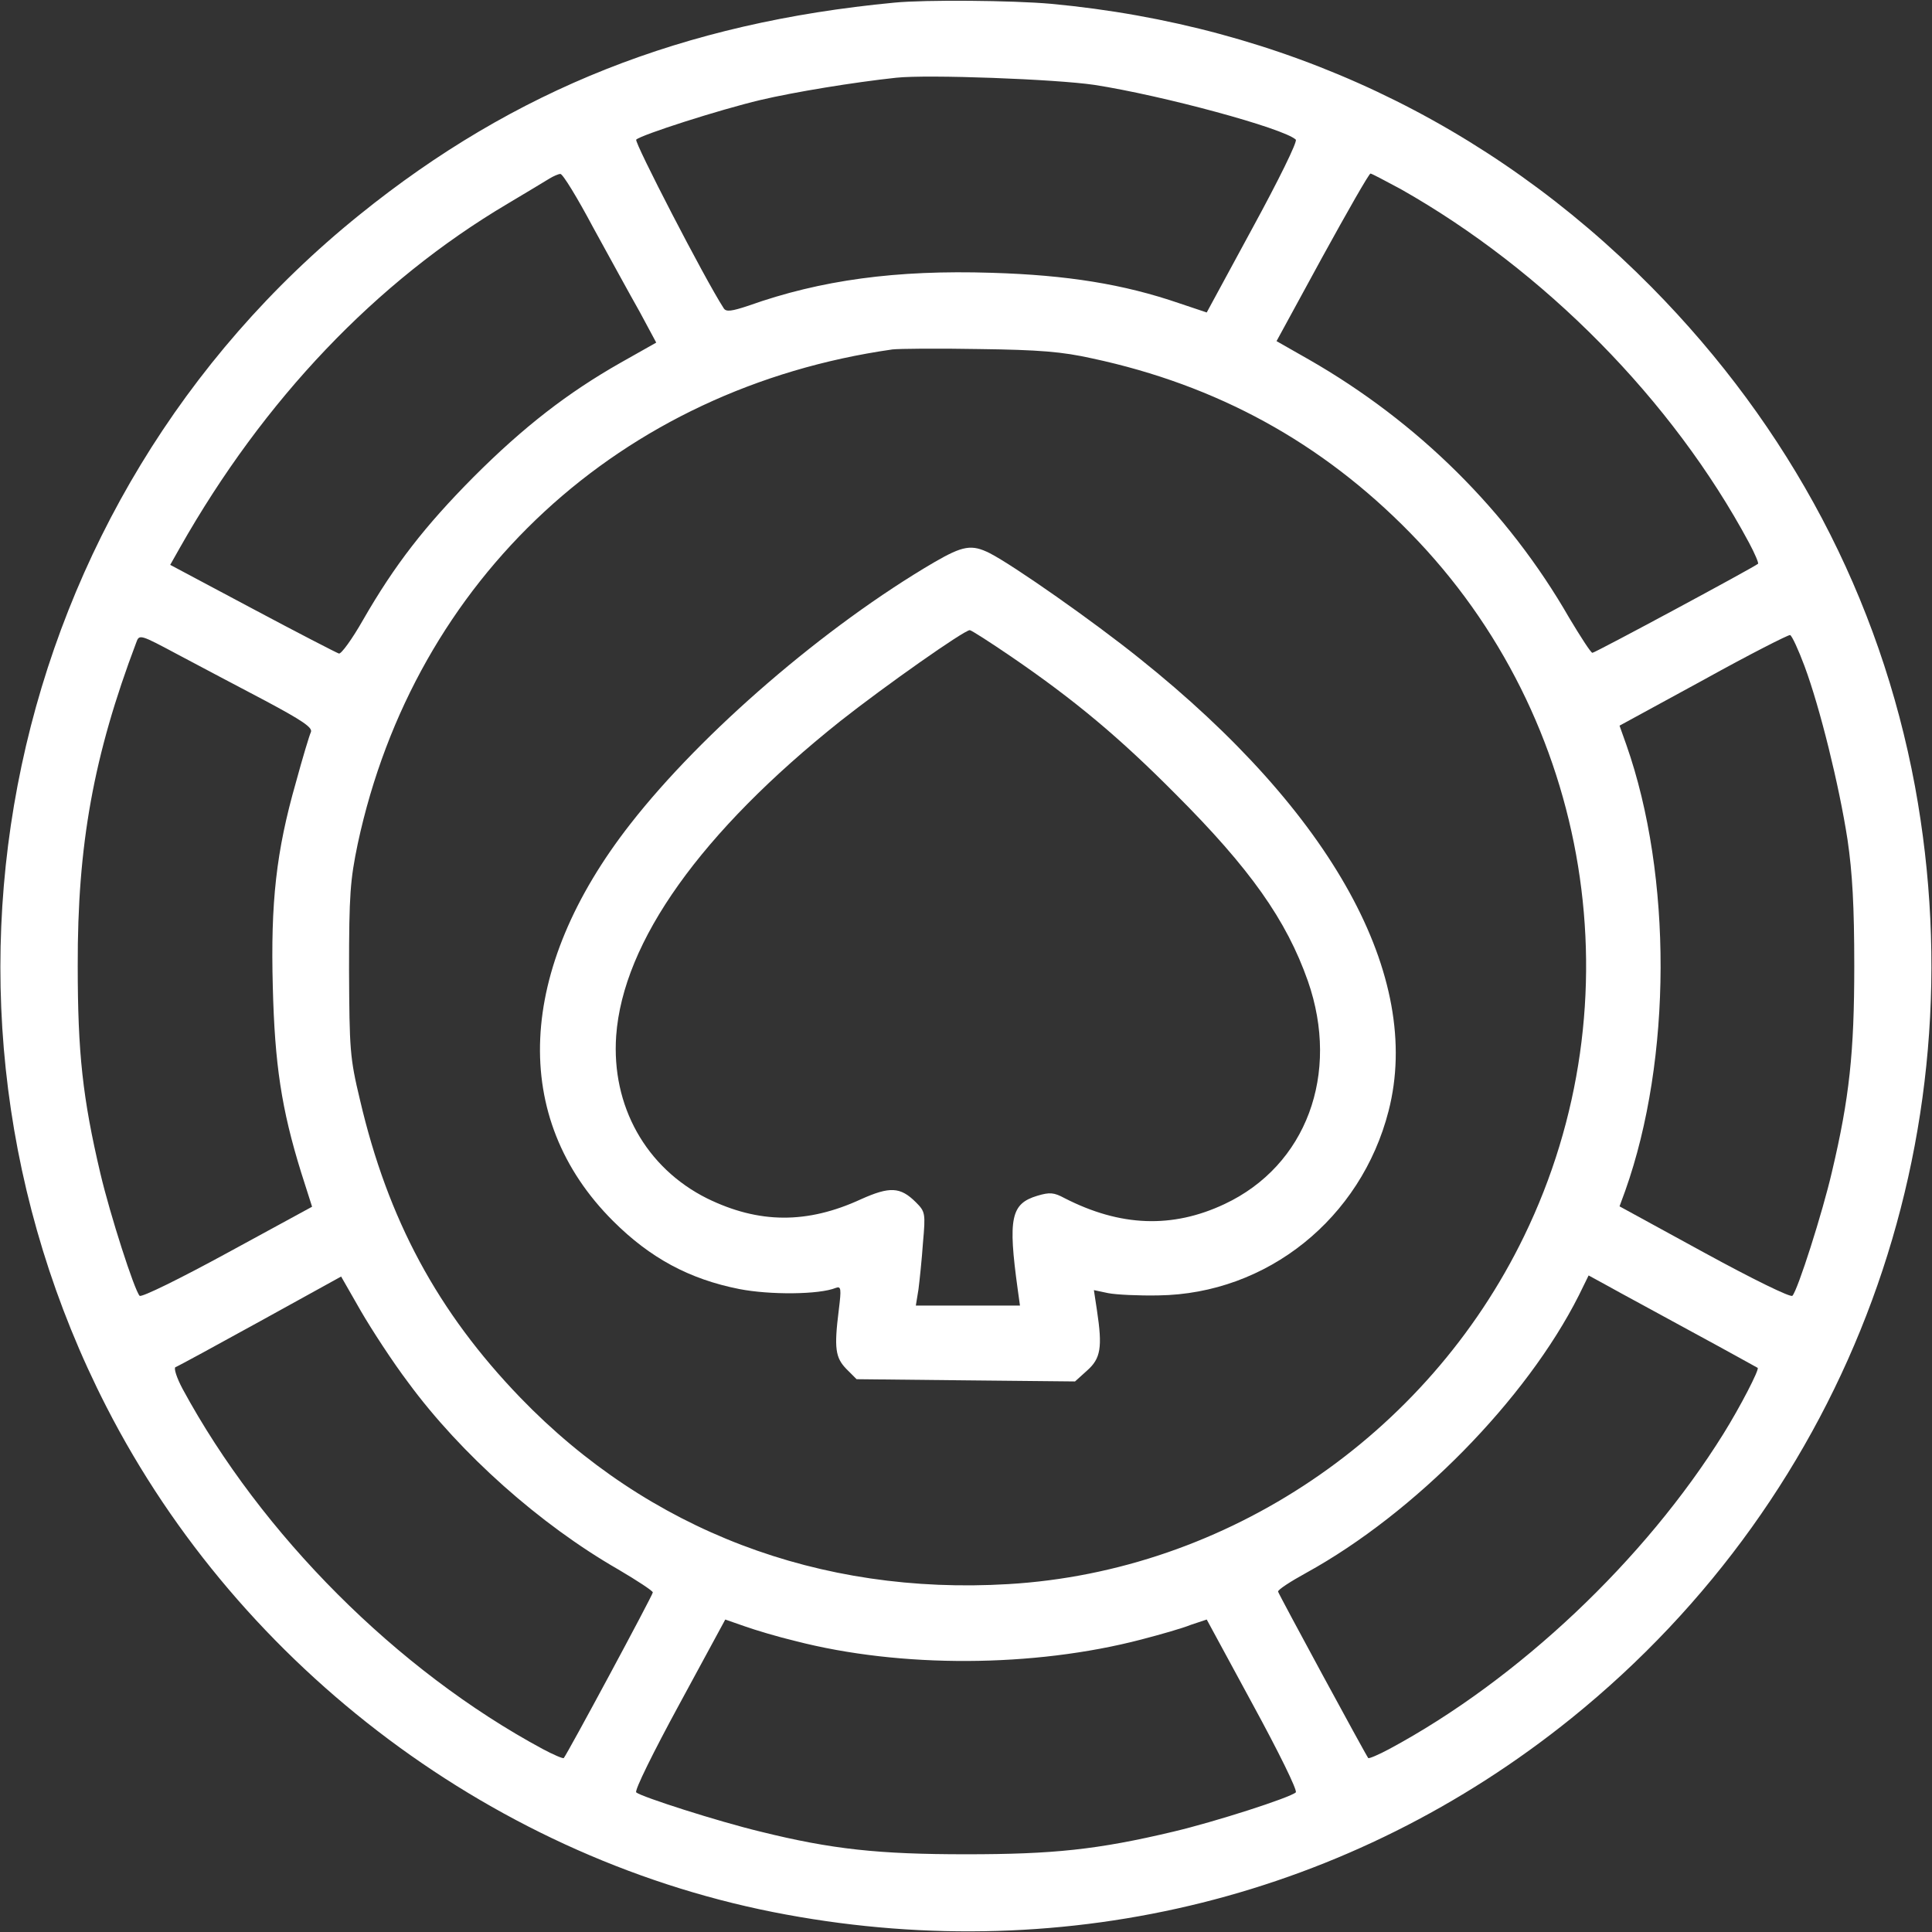 <svg width="30" height="30" viewBox="0 0 30 30" fill="none" xmlns="http://www.w3.org/2000/svg">
<rect x="0" y="0" width="30" height="30" fill="#333333" stroke="none"/>
<path d="M13.887 0.041C10.611 0.352 7.992 1.389 5.584 3.334C0.064 7.781 -1.582 15.527 1.652 21.844C3.738 25.922 7.734 28.91 12.211 29.73C16.6 30.539 20.977 29.443 24.404 26.678C28.723 23.191 30.744 17.695 29.736 12.211C29.192 9.281 27.797 6.639 25.646 4.459C23.115 1.898 19.922 0.393 16.318 0.059C15.721 0.006 14.367 -0.006 13.887 0.041ZM16.992 1.318C18.053 1.482 19.934 1.992 20.121 2.168C20.15 2.197 19.852 2.801 19.453 3.533L18.738 4.852L18.317 4.711C17.449 4.412 16.57 4.271 15.399 4.236C13.916 4.189 12.744 4.348 11.625 4.746C11.361 4.834 11.274 4.846 11.238 4.787C10.945 4.336 9.844 2.203 9.879 2.168C9.961 2.092 11.168 1.705 11.807 1.553C12.328 1.43 13.26 1.277 13.916 1.207C14.408 1.154 16.4 1.23 16.992 1.318ZM9.211 3.533C9.463 3.99 9.785 4.582 9.932 4.84L10.19 5.32L9.639 5.631C8.813 6.1 8.133 6.627 7.354 7.406C6.598 8.168 6.129 8.771 5.637 9.627C5.467 9.926 5.297 10.16 5.262 10.148C5.227 10.137 4.623 9.826 3.92 9.451L2.643 8.771L2.795 8.502C4.096 6.205 5.842 4.371 7.881 3.164C8.174 2.988 8.461 2.818 8.525 2.777C8.59 2.736 8.672 2.701 8.701 2.701C8.736 2.695 8.965 3.07 9.211 3.533ZM21.75 2.936C23.977 4.195 25.969 6.211 27.158 8.426C27.246 8.59 27.311 8.742 27.299 8.754C27.24 8.807 24.768 10.137 24.727 10.137C24.703 10.137 24.545 9.891 24.369 9.598C23.414 7.934 22.014 6.551 20.326 5.584L19.822 5.297L20.531 3.996C20.924 3.281 21.258 2.695 21.281 2.695C21.299 2.695 21.51 2.807 21.75 2.936ZM16.963 5.566C18.902 5.982 20.525 6.873 21.896 8.273C24.721 11.156 25.436 15.551 23.666 19.195C22.16 22.301 19.049 24.398 15.656 24.598C12.721 24.773 10.072 23.766 8.08 21.703C6.797 20.373 6.023 18.938 5.59 17.08C5.432 16.424 5.426 16.295 5.42 15.059C5.42 13.893 5.438 13.664 5.555 13.102C6.439 8.982 9.633 6.029 13.857 5.426C13.957 5.414 14.561 5.408 15.205 5.42C16.137 5.432 16.494 5.461 16.963 5.566ZM4.119 10.881C4.688 11.185 4.857 11.297 4.828 11.367C4.805 11.414 4.699 11.766 4.594 12.152C4.289 13.219 4.201 14.01 4.236 15.322C4.266 16.529 4.371 17.221 4.676 18.205L4.846 18.738L3.533 19.453C2.801 19.852 2.197 20.15 2.168 20.121C2.086 20.033 1.711 18.867 1.559 18.223C1.283 17.051 1.207 16.348 1.207 15C1.201 13.119 1.453 11.73 2.115 9.979C2.162 9.844 2.174 9.85 2.766 10.166C3.1 10.342 3.703 10.664 4.119 10.881ZM28.02 10.342C28.26 10.986 28.559 12.199 28.688 13.037C28.764 13.553 28.793 14.074 28.793 15C28.793 16.342 28.717 17.051 28.447 18.193C28.301 18.826 27.914 20.039 27.832 20.121C27.803 20.15 27.217 19.863 26.467 19.453L25.148 18.732L25.236 18.492C25.963 16.447 25.969 13.6 25.254 11.566L25.148 11.268L26.449 10.559C27.158 10.166 27.768 9.855 27.797 9.861C27.826 9.873 27.926 10.09 28.02 10.342ZM6.34 21.469C7.154 22.576 8.385 23.672 9.598 24.369C9.897 24.545 10.137 24.703 10.137 24.727C10.137 24.768 8.807 27.24 8.754 27.299C8.742 27.311 8.59 27.246 8.426 27.158C6.164 25.939 4.061 23.83 2.836 21.568C2.742 21.393 2.695 21.24 2.725 21.229C2.76 21.217 3.352 20.895 4.043 20.514L5.297 19.822L5.602 20.355C5.772 20.648 6.1 21.152 6.34 21.469ZM26.279 20.684C26.83 20.982 27.281 21.234 27.293 21.24C27.322 21.264 27.023 21.844 26.76 22.266C25.541 24.223 23.578 26.08 21.574 27.158C21.41 27.246 21.258 27.311 21.246 27.299C21.211 27.258 19.858 24.762 19.846 24.715C19.84 24.686 20.039 24.557 20.285 24.422C21.967 23.496 23.701 21.732 24.516 20.115L24.668 19.805L24.979 19.975C25.143 20.068 25.734 20.385 26.279 20.684ZM12.352 25.482C13.986 25.904 16.055 25.893 17.719 25.459C18.012 25.383 18.363 25.283 18.492 25.23L18.738 25.148L19.453 26.467C19.852 27.199 20.15 27.803 20.121 27.832C20.033 27.914 18.867 28.289 18.223 28.441C17.039 28.723 16.348 28.793 15 28.793C13.646 28.793 12.92 28.717 11.807 28.441C11.15 28.283 9.961 27.902 9.879 27.832C9.85 27.803 10.149 27.199 10.547 26.467L11.262 25.148L11.566 25.254C11.73 25.312 12.082 25.418 12.352 25.482Z" fill="white"/>
<path d="M14.508 8.73C12.814 9.721 10.898 11.373 9.791 12.791C8.016 15.059 7.916 17.361 9.521 18.961C10.096 19.535 10.705 19.863 11.479 20.016C11.953 20.109 12.721 20.104 12.979 19.998C13.06 19.969 13.066 20.01 13.025 20.338C12.949 20.941 12.973 21.082 13.143 21.258L13.301 21.416L15 21.434L16.693 21.451L16.881 21.281C17.092 21.094 17.121 20.924 17.033 20.344L16.986 20.033L17.209 20.08C17.332 20.104 17.684 20.121 17.988 20.115C19.676 20.092 21.135 18.92 21.562 17.25C22.096 15.17 20.695 12.621 17.695 10.225C16.98 9.65 15.744 8.783 15.369 8.59C15.088 8.449 14.953 8.473 14.508 8.73ZM15.709 10.201C16.693 10.875 17.379 11.449 18.252 12.328C19.412 13.488 19.975 14.285 20.309 15.234C20.812 16.676 20.285 18.1 19.014 18.697C18.205 19.078 17.396 19.049 16.529 18.604C16.365 18.516 16.301 18.51 16.107 18.568C15.697 18.691 15.65 18.914 15.803 20.021L15.838 20.273H15.029H14.221L14.262 20.021C14.279 19.887 14.314 19.559 14.332 19.295C14.373 18.838 14.367 18.814 14.221 18.668C13.98 18.428 13.816 18.422 13.371 18.621C12.533 19.008 11.783 19.002 10.98 18.609C10.031 18.135 9.492 17.174 9.568 16.084C9.674 14.619 10.887 12.92 13.049 11.197C13.74 10.652 14.971 9.785 15.059 9.785C15.082 9.785 15.375 9.973 15.709 10.201Z" fill="white"/>
</svg>
